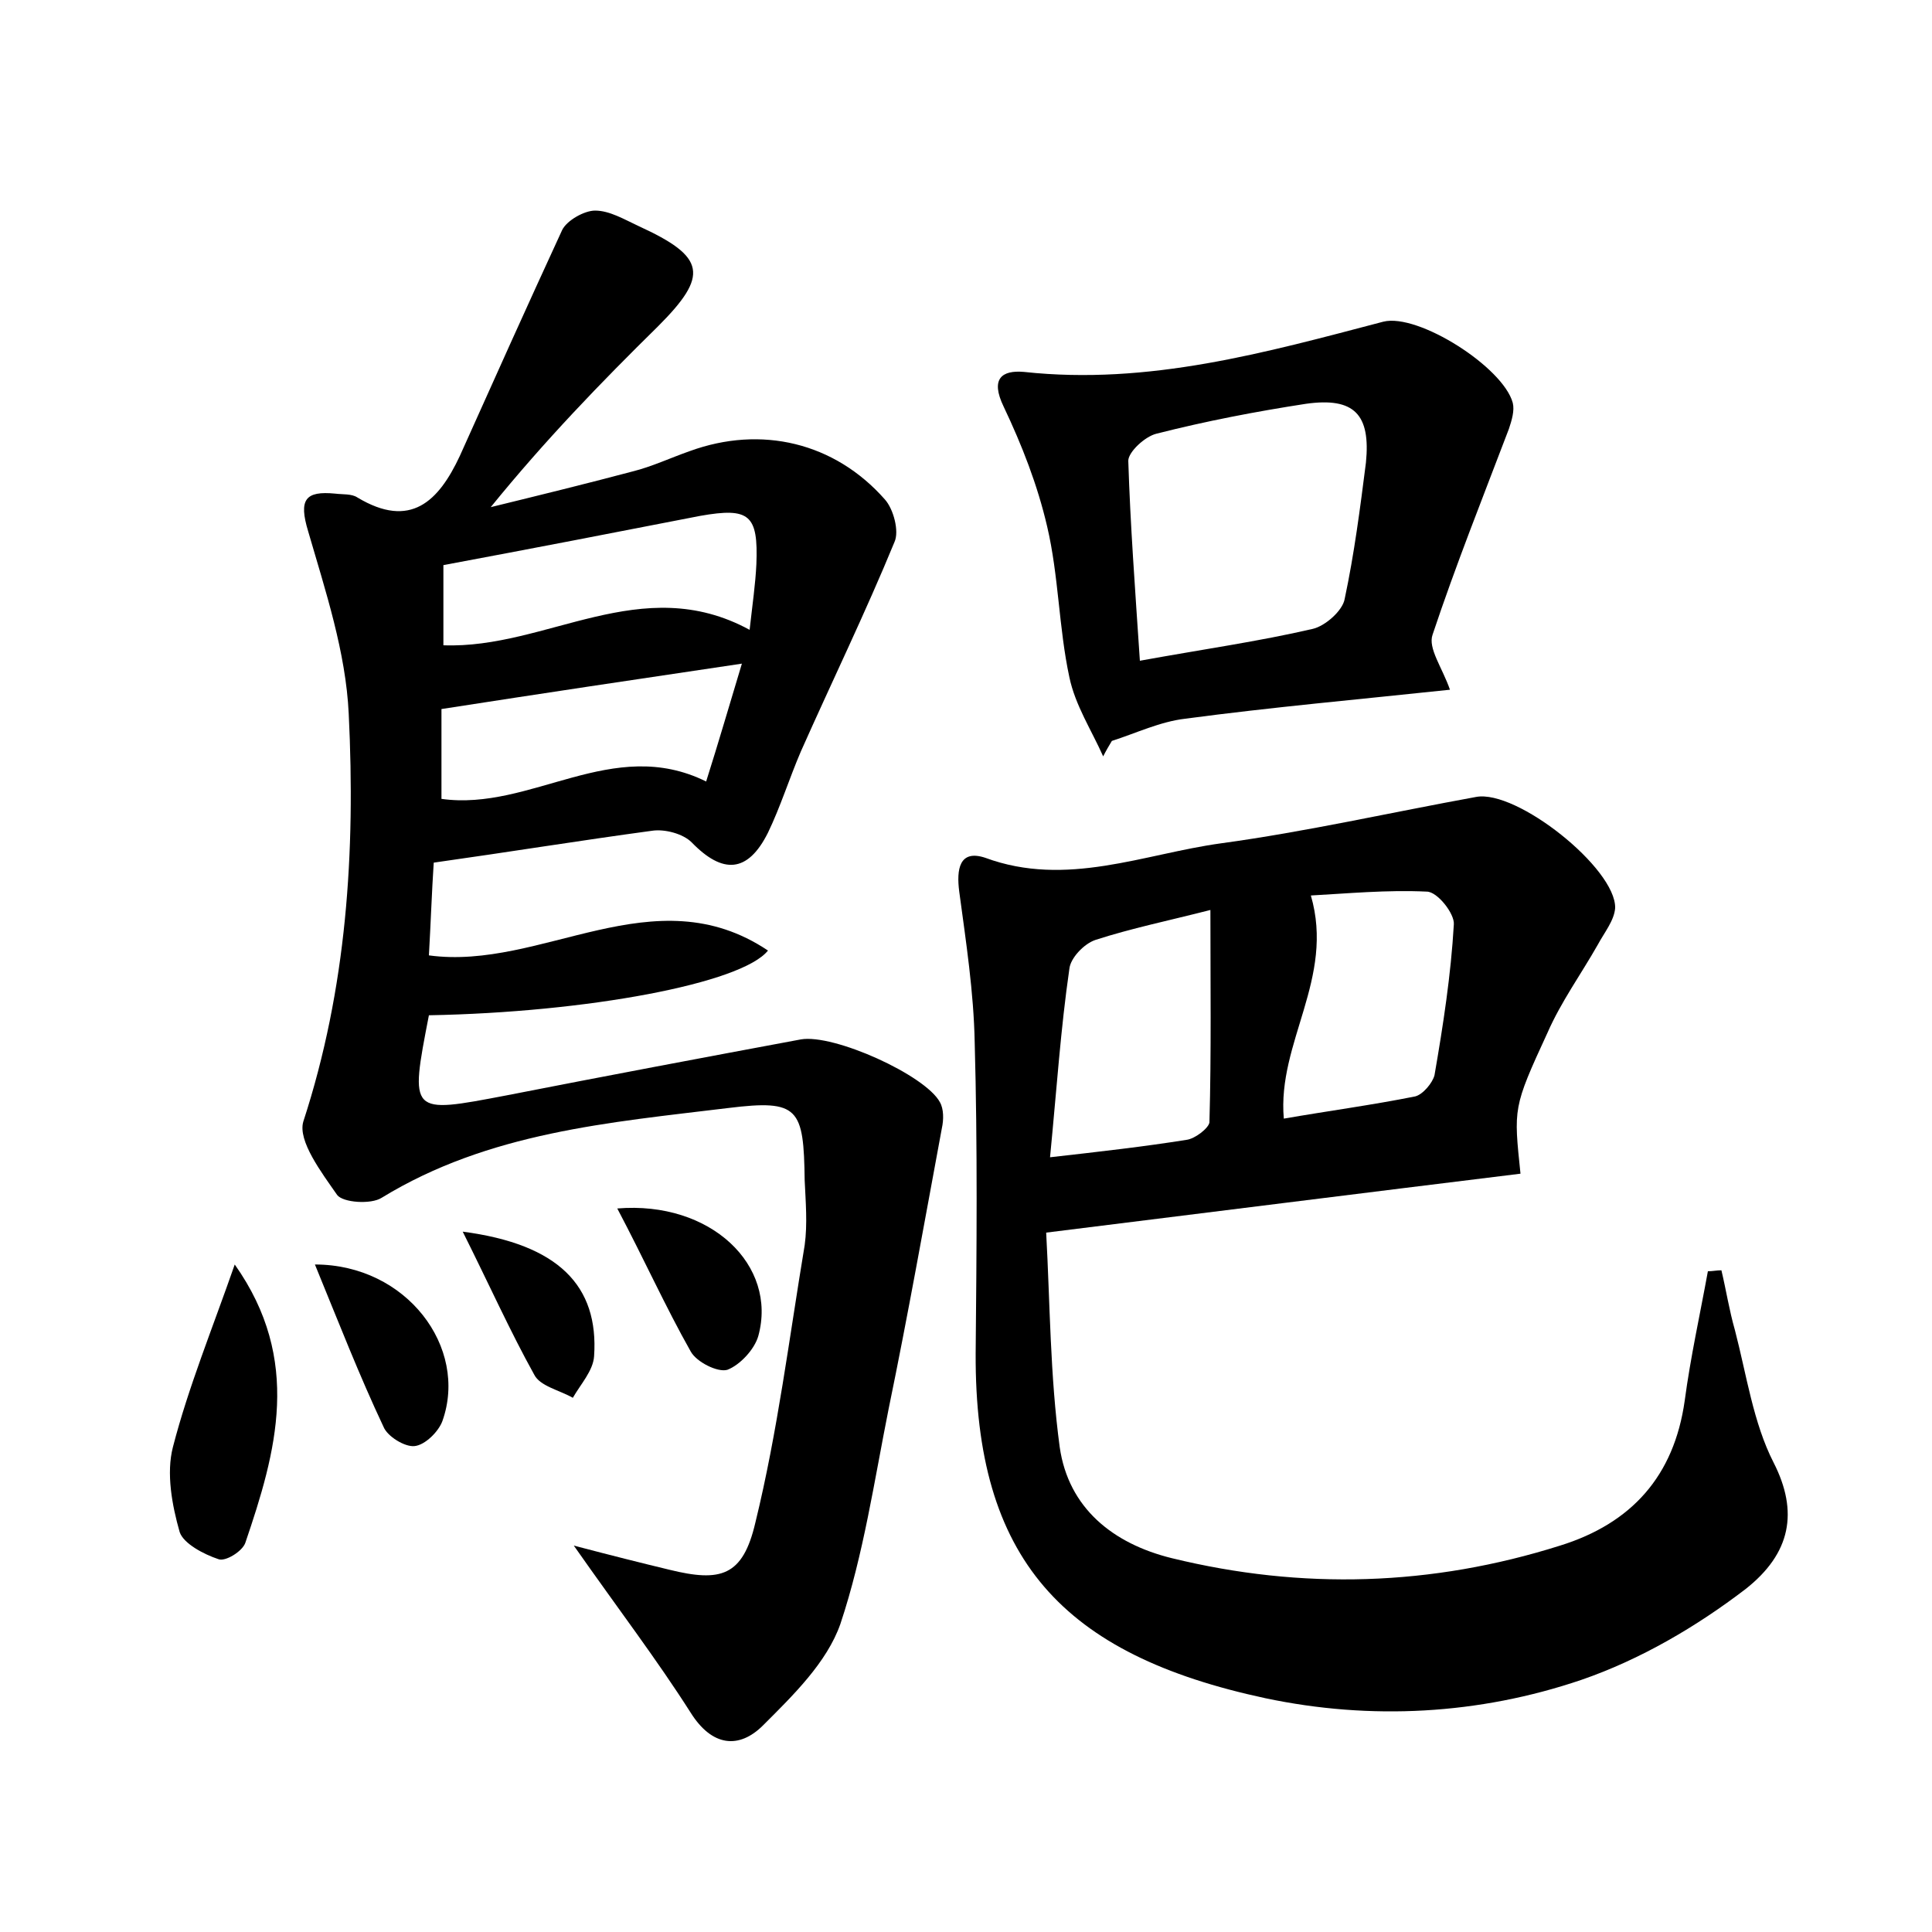 <?xml version="1.0" encoding="utf-8"?>
<!-- Generator: Adobe Illustrator 22.0.0, SVG Export Plug-In . SVG Version: 6.00 Build 0)  -->
<svg version="1.1" id="图层_1" xmlns="http://www.w3.org/2000/svg" xmlns:xlink="http://www.w3.org/1999/xlink" x="0px" y="0px"
	 viewBox="0 0 200 200" style="enable-background:new 0 0 200 200;" xml:space="preserve">
<style type="text/css">
	.st0{fill:#FFFFFF;}
</style>
<g>
	
	<path d="M44.4,105.1c-2,10.3-2,10.2,8,8.3c10.2-2,20.3-3.9,30.5-5.8c3.4-0.6,12.9,3.7,14.4,6.5c0.4,0.7,0.4,1.8,0.2,2.7
		c-1.8,9.7-3.5,19.3-5.5,29c-1.5,7.5-2.6,15.1-5,22.3c-1.4,4-4.9,7.4-8,10.5c-2.5,2.5-5.3,2.2-7.5-1.3c-3.5-5.5-7.4-10.6-12.1-17.3
		c4.2,1.1,7,1.8,9.9,2.5c5.3,1.3,7.6,0.7,8.9-4.9c2.3-9.4,3.5-19.1,5.1-28.7c0.3-2.2,0.1-4.5,0-6.7c-0.1-7.5-0.6-8.4-7.9-7.5
		c-12.3,1.5-24.8,2.5-35.9,9.3c-1.1,0.7-4,0.5-4.6-0.3c-1.6-2.3-4.1-5.6-3.5-7.6c4.5-13.8,5.4-27.9,4.7-42.2
		c-0.3-6.4-2.4-12.7-4.2-18.9c-1-3.3-0.3-4.2,2.8-3.9c0.8,0.1,1.7,0,2.3,0.4c5.5,3.3,8.4,0.4,10.6-4.3c3.5-7.8,7-15.6,10.6-23.4
		c0.5-1,2.3-2,3.4-2c1.5,0,3,0.9,4.5,1.6c7,3.2,7.3,5.1,2,10.4c-5.9,5.8-11.7,11.8-17.3,18.7c4.9-1.2,9.8-2.4,14.7-3.7
		c2-0.5,3.9-1.4,5.9-2.1c7.4-2.7,15-0.9,20.2,5c0.9,1,1.5,3.3,1,4.4c-3,7.3-6.5,14.5-9.7,21.7c-1.2,2.8-2.1,5.7-3.4,8.4
		c-2.1,4.2-4.7,4.3-7.9,1c-0.9-0.9-2.8-1.4-4.1-1.2c-7.4,1-14.8,2.2-22.6,3.3c-0.2,3-0.3,6.1-0.5,9.6c11.7,1.6,23.3-8.4,35.1-0.5
		C76.8,101.8,60.8,104.8,44.4,105.1z M77.6,65.2c0.3-2.7,0.6-4.7,0.7-6.8c0.2-5.1-0.7-5.9-5.8-5c-8.7,1.7-17.5,3.4-26.6,5.1
		c0,2.7,0,5.5,0,8.3C56.6,67.2,66.4,59.1,77.6,65.2z M76.8,68.7C66,70.3,56,71.8,45.7,73.4c0,2.9,0,6,0,9.3
		c9.3,1.3,17.7-6.6,27.4-1.8C74.4,76.8,75.5,73,76.8,68.7z"/>
	<path d="M157.4,121.5c-16.3,2-32.2,4-49.1,6.1c0.4,7.3,0.4,14.8,1.4,22.2c0.9,6.3,5.5,10,11.6,11.5c13.5,3.3,26.9,2.9,40.2-1.3
		c7.4-2.3,11.8-7.2,12.9-15c0.6-4.5,1.6-9,2.4-13.4c0.5,0,0.9-0.1,1.4-0.1c0.5,2.1,0.8,4.1,1.4,6.2c1.2,4.6,1.9,9.6,4,13.7
		c2.6,5.1,1.8,9.4-2.9,13.1c-5.1,3.9-10.9,7.3-17,9.4c-10.6,3.6-21.8,4.2-32.7,1.9c-21-4.5-30.1-14.4-30-35.7
		c0.1-10.7,0.2-21.4-0.1-32.2c-0.1-5.2-0.9-10.4-1.6-15.6c-0.3-2.3,0-4.4,2.7-3.5c8.4,3.1,16.4-0.4,24.4-1.5
		c8.8-1.2,17.6-3.2,26.4-4.8c4.2-0.8,14.5,7.4,14.4,11.5c-0.1,1.3-1.1,2.5-1.8,3.8c-1.7,3-3.8,5.9-5.2,9.1
		C156.6,114.7,156.7,114.7,157.4,121.5z M108.7,119.8c5.3-0.6,9.7-1.1,14.1-1.8c0.9-0.1,2.3-1.2,2.4-1.8c0.2-7.2,0.1-14.4,0.1-22
		c-4.3,1.1-8.2,1.9-11.9,3.1c-1.2,0.4-2.6,1.9-2.7,3C109.8,106.5,109.4,112.6,108.7,119.8z M132.9,115.8c4.6-0.8,9.1-1.4,13.6-2.3
		c0.8-0.2,1.8-1.4,2-2.2c0.9-5.2,1.7-10.4,2-15.6c0.1-1.1-1.7-3.4-2.8-3.4c-4.1-0.2-8.3,0.2-12,0.4
		C138.2,101.3,132.2,107.9,132.9,115.8z"/>
	<path d="M150.1,71.4c-9.4,1-18.4,1.8-27.4,3c-2.6,0.3-5.1,1.5-7.6,2.3c-0.3,0.5-0.6,1-0.9,1.6c-1.2-2.7-2.9-5.3-3.5-8.2
		c-1.1-5.1-1.1-10.5-2.3-15.6c-1-4.3-2.6-8.4-4.5-12.4c-1.4-2.9-0.2-3.8,2.1-3.6c12.9,1.4,25-2,37.2-5.2c3.6-0.9,12.4,4.7,13.4,8.4
		c0.2,0.8-0.1,1.8-0.4,2.7c-2.7,7.1-5.5,14.1-7.9,21.3C147.8,67.1,149.3,69.1,150.1,71.4z M118,68.4c6.6-1.2,12.3-2,17.9-3.3
		c1.3-0.3,3.1-1.9,3.3-3.1c1-4.7,1.6-9.4,2.2-14.1c0.5-5-1.2-6.8-6.2-6.1c-5.2,0.8-10.4,1.8-15.5,3.1c-1.2,0.3-2.9,1.9-2.9,2.8
		C117,54.2,117.5,60.9,118,68.4z"/>
	<path d="M24.3,130.9c7,9.9,4.3,19.4,1.1,28.8c-0.3,0.9-2.1,2-2.8,1.7c-1.5-0.5-3.6-1.6-4-2.8c-0.8-2.8-1.4-6.1-0.7-8.8
		C19.5,143.6,22,137.5,24.3,130.9z"/>
	<path d="M63.9,125.1c9.7-0.8,16.6,5.9,14.6,13.2c-0.4,1.4-1.9,3-3.2,3.5c-1,0.3-3.2-0.8-3.8-1.9C68.9,135.3,66.7,130.4,63.9,125.1z
		"/>
	<path d="M32.6,130.9c9.5,0,15.9,8.6,13.2,16.2c-0.4,1.1-1.8,2.5-2.9,2.6c-1,0.1-2.8-1-3.2-2C37.2,142.4,35.1,137,32.6,130.9z"/>
	<path d="M47.9,127.5c9.9,1.3,14.1,5.6,13.6,12.9c-0.1,1.5-1.4,2.9-2.2,4.3c-1.4-0.8-3.4-1.2-4-2.4
		C52.8,137.8,50.7,133.1,47.9,127.5z"/>
	
	
	
	
	
</g>
</svg>
